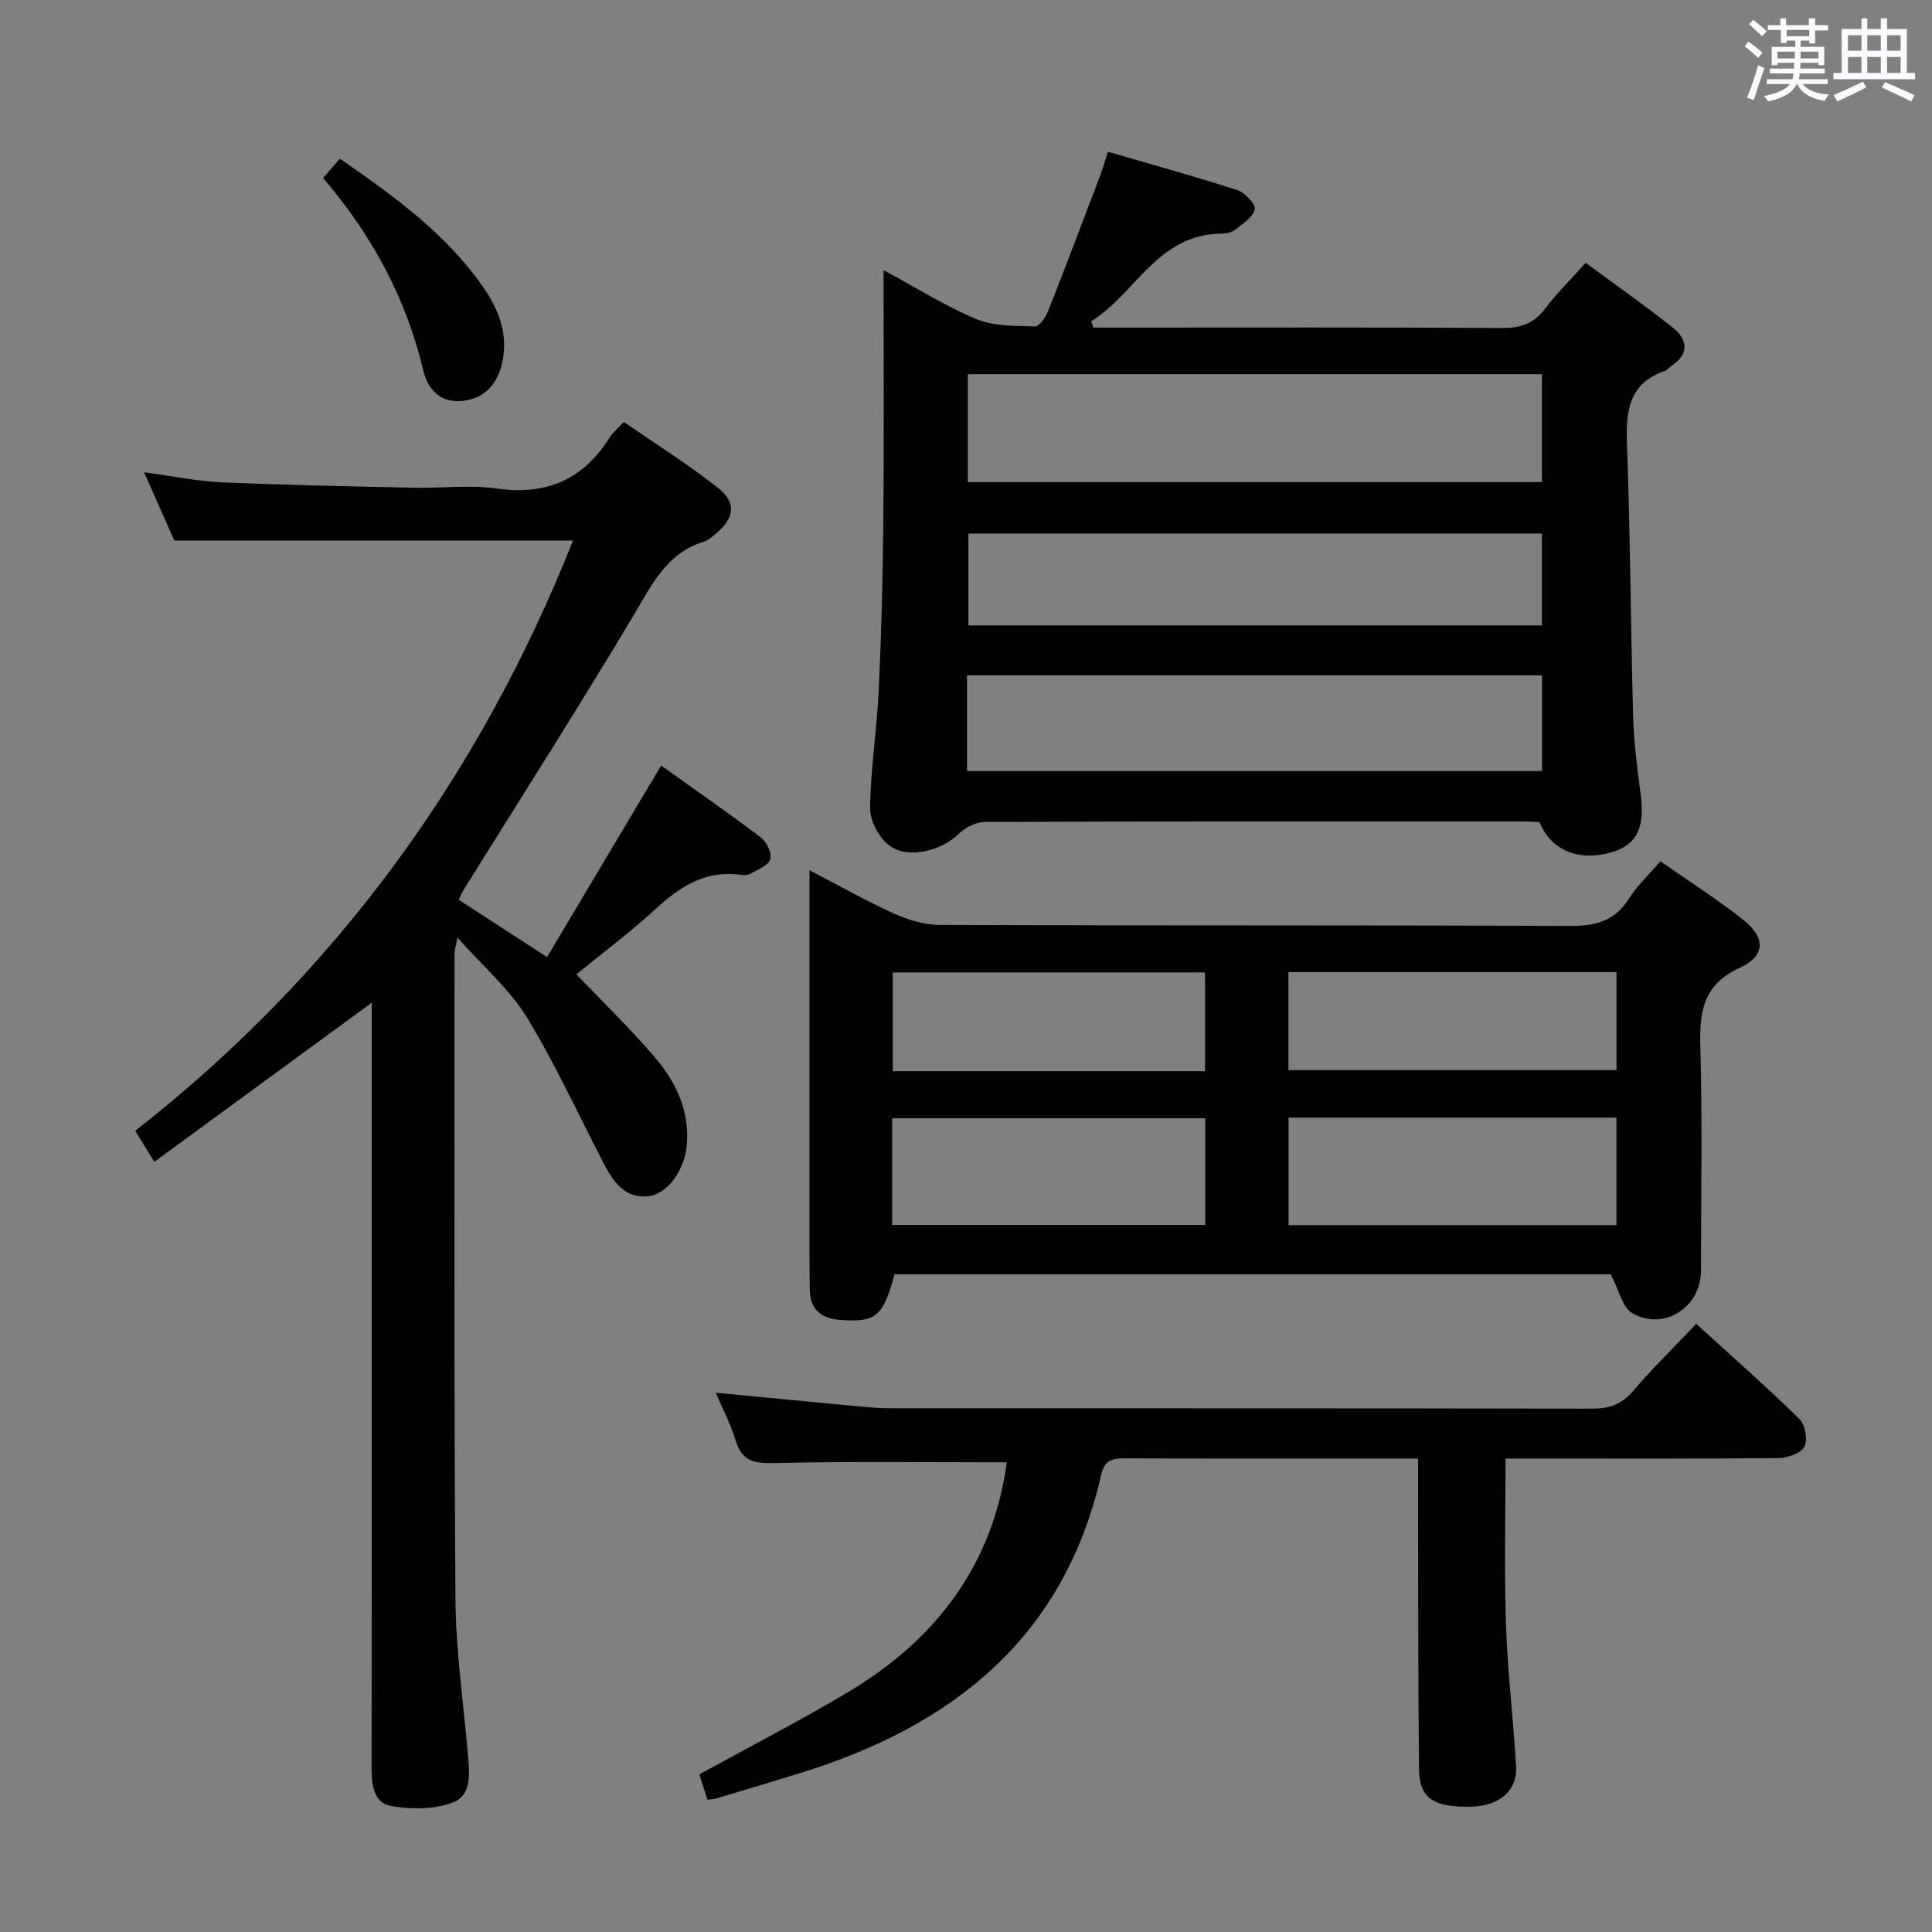 <svg enable-background="new 0 0 400 400" viewBox="0 0 400 400" xmlns="http://www.w3.org/2000/svg"><rect x="0" y="0" width="400" height="400" fill="#808080" stroke="none"/><g fill="#010100"><path d="m182.93 55.93c6.97 3.75 12.88 7.51 19.26 10.15 3.63 1.5 8.02 1.38 12.08 1.51.88.03 2.19-1.83 2.68-3.07 3.72-9.4 7.29-18.86 10.88-28.31.52-1.37.91-2.79 1.55-4.79 9.14 2.66 18.04 5.11 26.82 7.95 1.56.51 3.83 2.96 3.58 3.97-.41 1.67-2.52 3.02-4.1 4.26-.72.56-1.89.76-2.86.77-13.18.14-17.69 12.44-26.9 18.14.15.44.3.87.44 1.31h5.23c26.49 0 52.97-.08 79.46.09 3.85.02 6.57-.95 8.9-4.06 2.37-3.17 5.25-5.97 8.35-9.43 6.1 4.5 12.19 8.76 17.99 13.38 3.12 2.48 3.58 5.47-.32 8-.42.27-.71.8-1.15.94-7.89 2.66-8.22 8.75-7.96 15.8.69 18.62.75 37.27 1.27 55.9.15 5.47.89 10.93 1.59 16.37.86 6.69-.92 10.21-6.28 11.71-6.68 1.86-12.33-.5-14.71-6.3-1.05-.05-2.2-.14-3.34-.14-37.15-.01-74.29-.04-111.44.09-1.81.01-4.04 1.07-5.34 2.37-3.54 3.56-10.61 5.47-14.53 2.49-2.12-1.61-3.97-5.11-3.94-7.73.1-8.12 1.41-16.21 1.79-24.34.54-11.63.85-23.28.95-34.92.17-16.98.05-33.96.05-52.11zm136.31 21.54c-39.87 0-79.39 0-118.86 0v22.34h118.86c0-7.58 0-14.97 0-22.34zm-119.03 82.17h119.05c0-6.78 0-13.2 0-19.82-39.85 0-79.38 0-119.05 0zm119.03-49.17c-39.87 0-79.39 0-118.74 0v19.01h118.74c0-6.58 0-12.81 0-19.01z"/><path d="m31.95 240.55c-1.79-2.91-2.65-4.32-3.95-6.43 41.38-32.37 71.26-73.41 90.64-122.21-27.28 0-54.46 0-82.55 0-1.7-3.84-3.83-8.63-6.26-14.13 5.75.77 10.89 1.85 16.07 2.08 13.3.58 26.61.83 39.93 1.12 5.66.12 11.43-.63 16.98.16 10.36 1.48 18.02-1.88 23.49-10.68.6-.96 1.55-1.7 2.86-3.1 6.49 4.49 13.23 8.72 19.45 13.61 3.95 3.11 3.47 6.32-.42 9.54-.76.63-1.58 1.36-2.49 1.64-7.69 2.38-10.71 8.87-14.48 15.18-11.5 19.27-23.59 38.19-35.44 57.24-.25.41-.4.89-.78 1.74 5.8 3.76 11.59 7.52 18.26 11.84 7.75-13.02 15.46-25.96 23.62-39.65 6.85 4.89 13.89 9.76 20.7 14.93 1.19.9 2.3 3.34 1.88 4.52-.47 1.33-2.66 2.11-4.19 2.98-.53.3-1.32.28-1.97.19-7.27-1.01-12.56 2.47-17.64 7.14-5.23 4.81-10.96 9.08-16.33 13.47 5.53 5.79 11.14 11.2 16.19 17.09 4.4 5.14 7.28 11.11 6.67 18.26-.44 5.18-4.05 10.36-8.3 10.63-4.64.29-6.99-3.15-8.89-6.81-5.26-10.13-9.99-20.58-15.94-30.29-3.57-5.83-9.02-10.5-14.35-16.5-.36 1.99-.61 2.73-.61 3.46.01 44.5-.12 88.99.2 133.49.07 10.61 1.62 21.21 2.54 31.81.34 3.89.99 8.67-2.96 10.26-3.81 1.53-8.67 1.5-12.84.79-3.81-.65-4.12-4.59-4.11-8.13.05-31.16.03-62.33.03-93.49 0-20 0-40 0-60 0-1.61 0-3.21 0-4.7-15.04 11.01-29.81 21.82-45.01 32.95z"/><path d="m343.77 178.31c5.92 4.14 11.67 7.81 17 12.01 4.77 3.75 4.88 7.53-.54 10.03-7.7 3.55-8.39 9.14-8.19 16.4.42 15.48.15 30.98.12 46.47-.02 7.47-7.77 12.43-14.23 8.64-2.04-1.2-2.71-4.74-4.44-8.04-48.62 0-98.46 0-148.28 0-2.39 8.84-3.91 10.02-11.35 9.44-4.01-.31-6.12-2.25-6.2-6.28-.07-3.33-.07-6.66-.07-9.99-.01-23.49 0-46.98 0-70.46 0-1.78 0-3.56 0-6.36 6.41 3.33 11.84 6.43 17.52 8.98 2.92 1.32 6.28 2.33 9.44 2.35 43.48.15 86.96.02 130.43.21 5.26.02 9.26-.92 12.21-5.57 1.67-2.65 4.03-4.85 6.58-7.83zm-76.99 75.34h67.89c0-7.59 0-14.82 0-22.26-22.73 0-45.12 0-67.89 0zm-82.06-.04h64.81c0-7.63 0-14.87 0-22.08-21.8 0-43.2 0-64.81 0zm82.04-32.05h67.92c0-6.95 0-13.53 0-20.3-22.73 0-45.15 0-67.92 0zm-17.27.23c0-6.86 0-13.65 0-20.46-21.73 0-43.11 0-64.65 0v20.46z"/><path d="m208.45 302.76c-16.03 0-31.99-.22-47.93.15-4.19.1-6.87-.23-8.21-4.66-1.03-3.42-2.73-6.63-4.12-9.9 10.34.99 20.38 1.96 30.43 2.9 1.82.17 3.64.32 5.47.32 48.47.02 96.94-.02 145.41.08 3.62.01 6.24-.84 8.65-3.69 3.96-4.67 8.37-8.96 13.04-13.87 7.3 6.65 14.51 12.99 21.36 19.7 1.2 1.17 1.78 4.37 1.02 5.74-.76 1.39-3.53 2.33-5.42 2.35-16.99.17-33.98.1-50.97.1-1.82 0-3.64 0-5.47 0 0 11.65-.29 23.06.09 34.45.32 9.78 1.54 19.54 2.09 29.32.28 4.99-3.47 8.14-9.18 8.3-7.71.22-10.84-1.69-10.91-7.57-.22-19.32-.16-38.64-.2-57.96 0-1.97 0-3.94 0-6.54-2.39 0-4.32 0-6.25 0-18.16 0-36.31.04-54.47-.05-2.65-.01-4.21.41-4.9 3.43-7.65 33.66-30.68 51.92-62.1 61.67-5.86 1.82-11.75 3.57-17.63 5.34-.46.14-.95.14-1.76.25-.6-1.85-1.19-3.68-1.71-5.25 10.54-5.8 20.85-11.1 30.79-17.03 18.24-10.85 29.98-26.38 32.88-47.58z"/><path d="m66.89 36.85c1.32-1.52 2.29-2.62 3.49-3.99 11.18 7.76 22.08 15.54 29.84 26.86 3.11 4.53 4.93 9.47 3.84 15.01-.87 4.43-3.42 7.68-8.15 8.26-4.62.57-7.35-2.33-8.29-6.34-3.52-14.86-10.53-27.86-20.73-39.8z"/></g><path d="m361.2 9.6.8-1c.9.7 1.9 1.4 2.9 2.3l-.9 1.1c-1-1-2-1.8-2.8-2.4zm.5 10.6c.9-2.1 1.6-4.3 2.3-6.7.4.2.8.4 1.3.6-.7 2.1-1.5 4.3-2.2 6.6zm.4-15.2.9-.9c1 .8 2 1.6 2.8 2.4l-1 1c-.9-.9-1.8-1.7-2.7-2.5zm12.5-1.2h1.2v1.4h2.7v1.1h-2.7v2.7h-1.2v-.6h-1.8v1.3h4.9v3.8h-1.2v-.5h-3.7c0 .4-.1.9-.1 1.2h5.1v1h-5.2c0 .5-.1.9-.2 1.2h6v1h-5.2c1.1 1.3 2.9 2 5.5 2.2-.4.4-.7.8-.9 1.3-2.9-.5-4.8-1.6-5.7-3.5h-.1c-.8 1.7-2.7 2.9-5.9 3.6-.2-.4-.6-.8-.9-1.1 2.8-.6 4.6-1.4 5.4-2.5h-4.8v-1h5.3c.1-.3.2-.7.2-1.2h-4.9v-1h5c0-.4 0-.8.1-1.2h-3.5v.5h-1.2v-3.8h4.9v-1.3h-1.8v.5h-1.2v-2.7h-2.7v-1h2.6v-1.4h1.2v1.4h4.7v-1.4zm-6.6 8.3h3.6c0-.4 0-.9 0-1.4h-3.6zm1.9-4.6h4.7v-1.3h-4.7zm6.6 3.2h-3.7v1.4h3.7z" fill="#fbfafc"/><path d="m385.3 3.8h1.3v2.2h2.8v-2.2h1.3v2.2h4.1v9.1h1.7v1.3h-16.9v-1.3h1.7v-9.1h4.1v-2.2zm.4 13.1.7 1.2c-1.8.9-3.8 1.9-6 2.9-.2-.4-.5-.8-.8-1.3 2.3-1 4.3-1.9 6.1-2.8zm-3.1-6.4h2.8v-3.2h-2.8zm0 4.6h2.8v-3.3h-2.8zm4-4.6h2.8v-3.2h-2.8zm0 4.6h2.8v-3.3h-2.8zm3.7 1.9c2.1.9 4.1 1.8 6.1 2.7l-.7 1.3c-2.2-1.1-4.2-2-6.1-2.9zm3.2-9.7h-2.8v3.2h2.8zm-2.8 7.8h2.8v-3.3h-2.8z" fill="#fbfafc"/></svg>